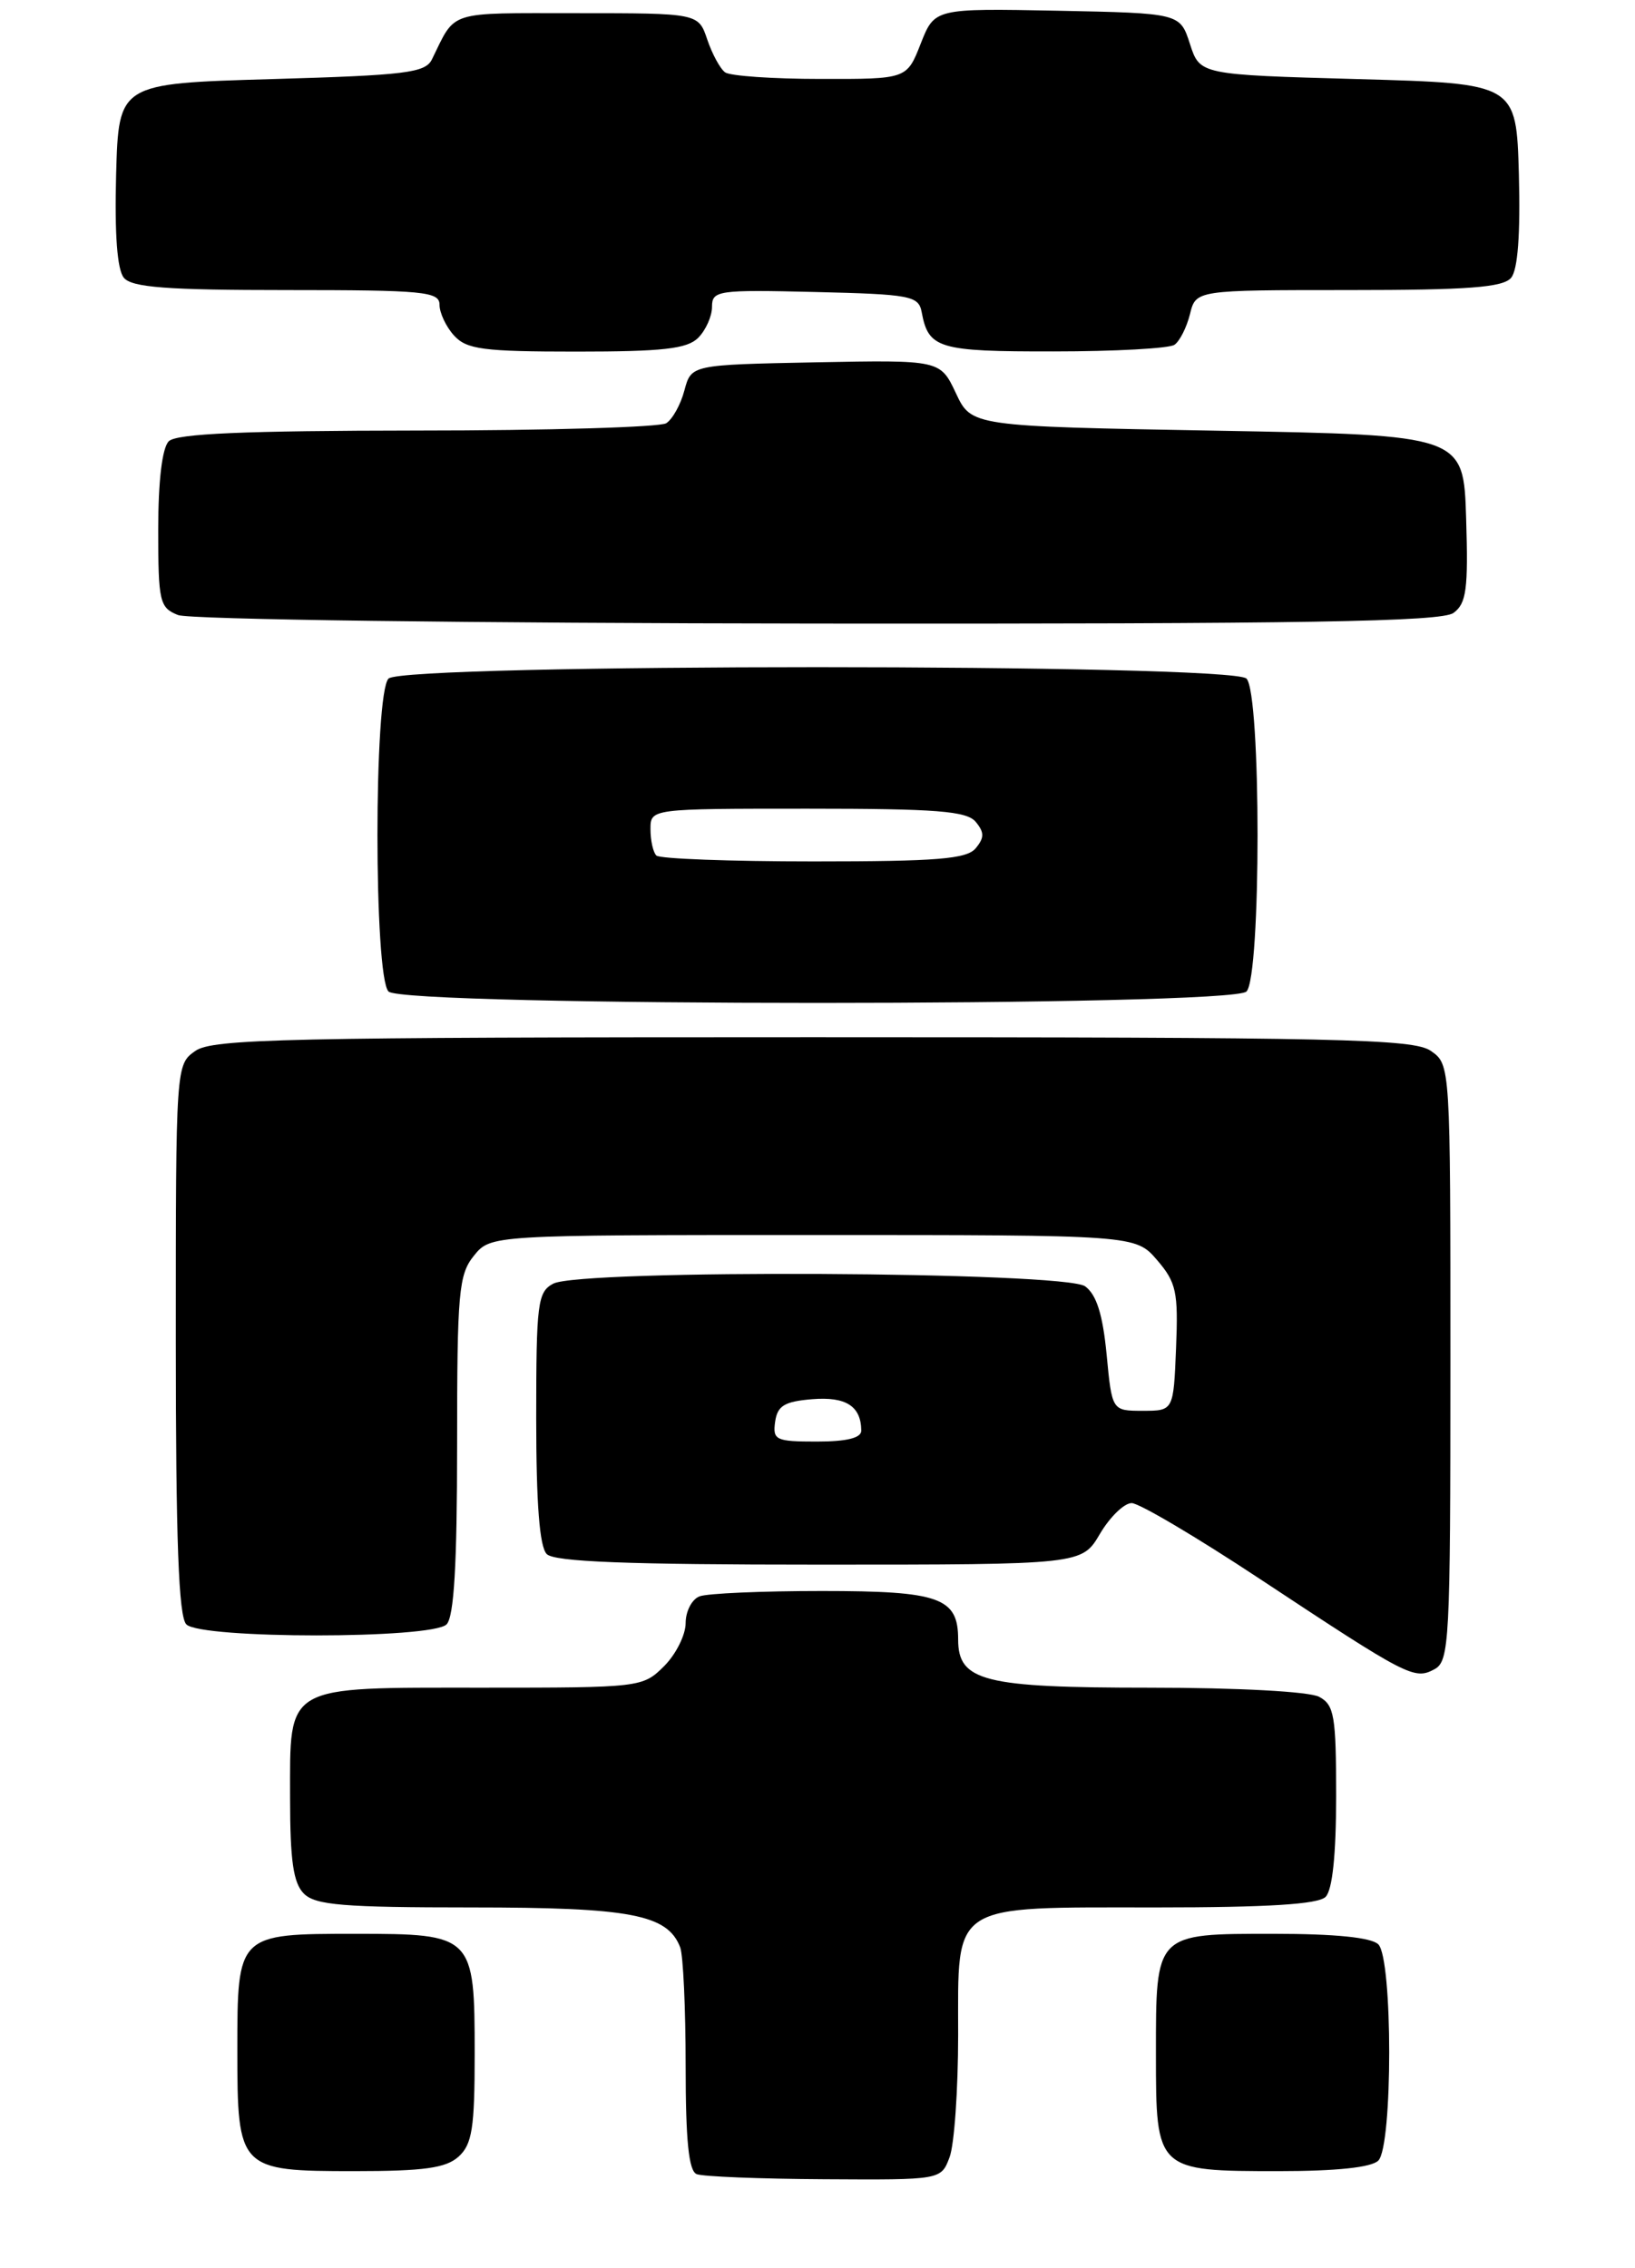 <?xml version="1.0" encoding="UTF-8" standalone="no"?>
<!DOCTYPE svg PUBLIC "-//W3C//DTD SVG 1.1//EN" "http://www.w3.org/Graphics/SVG/1.1/DTD/svg11.dtd" >
<svg xmlns="http://www.w3.org/2000/svg" xmlns:xlink="http://www.w3.org/1999/xlink" version="1.1" viewBox="0 0 186 258">
 <g >
 <path fill="currentColor"
d=" M 108.02 245.43 C 108.56 244.02 109.00 237.75 109.00 231.49 C 109.00 216.32 107.94 217.00 131.52 217.00 C 144.25 217.00 149.96 216.64 150.80 215.80 C 151.58 215.02 152.00 210.99 152.00 204.34 C 152.00 195.21 151.79 193.96 150.07 193.04 C 148.95 192.44 140.83 192.00 130.79 192.00 C 111.90 192.00 109.00 191.27 109.00 186.51 C 109.00 181.75 106.90 181.00 93.51 181.00 C 86.72 181.00 80.45 181.27 79.58 181.61 C 78.71 181.94 78.00 183.31 78.00 184.65 C 78.00 185.99 76.90 188.20 75.55 189.55 C 73.12 191.97 72.88 192.00 54.87 192.00 C 32.19 192.00 33.00 191.53 33.00 204.58 C 33.00 211.68 33.37 214.23 34.57 215.43 C 35.88 216.74 39.07 217.00 53.62 217.00 C 71.78 217.00 75.94 217.80 77.38 221.54 C 77.72 222.44 78.00 228.49 78.00 235.00 C 78.00 243.53 78.35 246.97 79.25 247.34 C 79.94 247.62 86.47 247.88 93.77 247.92 C 107.05 248.00 107.05 248.00 108.02 245.43 Z  M 52.17 245.35 C 53.71 243.95 54.00 242.11 54.00 233.67 C 54.00 220.15 53.85 220.00 40.42 220.00 C 27.01 220.00 27.00 220.01 27.00 233.24 C 27.00 246.82 27.18 247.00 40.33 247.00 C 48.24 247.00 50.73 246.65 52.17 245.35 Z  M 156.80 245.80 C 158.45 244.15 158.45 222.85 156.80 221.20 C 156.02 220.42 151.89 220.00 144.92 220.00 C 131.36 220.00 131.50 219.86 131.50 233.73 C 131.50 246.96 131.55 247.00 145.49 247.00 C 152.02 247.00 156.02 246.58 156.80 245.80 Z  M 165.00 155.02 C 165.00 121.12 165.00 121.11 162.78 119.56 C 160.82 118.18 152.48 118.00 92.50 118.00 C 32.52 118.00 24.18 118.18 22.22 119.56 C 20.01 121.11 20.00 121.20 20.00 152.36 C 20.00 175.32 20.32 183.92 21.20 184.80 C 22.87 186.47 49.13 186.47 50.80 184.80 C 51.65 183.95 52.00 178.00 52.00 164.41 C 52.00 147.01 52.18 145.00 53.91 142.86 C 55.82 140.50 55.82 140.50 92.50 140.50 C 129.17 140.50 129.17 140.50 131.63 143.35 C 133.82 145.90 134.05 146.98 133.79 153.35 C 133.50 160.50 133.50 160.50 130.00 160.50 C 126.50 160.50 126.50 160.50 125.89 154.09 C 125.45 149.53 124.74 147.29 123.45 146.34 C 121.14 144.65 66.03 144.38 62.93 146.04 C 61.16 146.98 61.00 148.26 61.00 161.34 C 61.00 171.10 61.38 175.98 62.20 176.80 C 63.08 177.68 71.36 178.00 93.23 178.00 C 123.07 178.00 123.07 178.00 125.13 174.50 C 126.27 172.57 127.89 171.00 128.74 171.00 C 129.59 171.00 136.18 174.90 143.39 179.67 C 160.14 190.74 160.89 191.13 163.17 189.91 C 164.89 188.99 165.00 186.86 165.00 155.02 Z  M 141.80 112.80 C 143.48 111.12 143.48 78.88 141.80 77.20 C 140.07 75.47 45.93 75.47 44.20 77.20 C 42.52 78.88 42.52 111.12 44.20 112.80 C 45.93 114.53 140.07 114.53 141.80 112.80 Z  M 165.35 69.73 C 166.82 68.66 167.04 67.04 166.79 58.98 C 166.50 49.50 166.50 49.50 138.51 49.00 C 110.51 48.50 110.51 48.50 108.74 44.72 C 106.96 40.95 106.96 40.95 92.80 41.22 C 78.64 41.50 78.64 41.50 77.86 44.41 C 77.44 46.02 76.50 47.70 75.79 48.15 C 75.08 48.60 62.33 48.98 47.45 48.98 C 27.76 49.00 20.07 49.33 19.20 50.20 C 18.45 50.95 18.00 54.70 18.00 60.23 C 18.00 68.46 18.15 69.13 20.25 69.97 C 21.51 70.48 53.49 70.90 93.06 70.94 C 148.49 70.99 163.99 70.73 165.35 69.73 Z  M 79.43 38.43 C 80.29 37.56 81.00 35.98 81.00 34.90 C 81.00 33.05 81.65 32.95 92.74 33.22 C 103.57 33.48 104.50 33.65 104.85 35.50 C 105.62 39.66 106.74 40.00 119.87 39.98 C 126.82 39.98 132.99 39.64 133.60 39.23 C 134.20 38.83 134.99 37.26 135.37 35.75 C 136.04 33.00 136.04 33.00 153.40 33.00 C 167.03 33.00 171.00 32.70 171.91 31.60 C 172.67 30.69 172.97 26.63 172.79 19.85 C 172.50 9.50 172.50 9.50 154.50 9.00 C 136.50 8.50 136.50 8.50 135.37 5.00 C 134.24 1.50 134.24 1.50 120.28 1.22 C 106.32 0.95 106.32 0.95 104.74 4.97 C 103.16 9.00 103.16 9.00 93.33 8.98 C 87.92 8.98 83.04 8.64 82.49 8.23 C 81.93 7.83 81.02 6.15 80.46 4.50 C 79.45 1.50 79.45 1.50 65.58 1.50 C 50.73 1.50 51.90 1.13 49.14 6.75 C 48.39 8.29 46.16 8.56 30.89 9.00 C 13.50 9.50 13.50 9.50 13.21 19.85 C 13.03 26.63 13.33 30.69 14.09 31.60 C 15.00 32.70 18.97 33.00 32.62 33.00 C 48.19 33.00 50.00 33.17 50.00 34.67 C 50.00 35.59 50.74 37.17 51.65 38.17 C 53.09 39.75 54.96 40.00 65.58 40.00 C 75.41 40.00 78.17 39.69 79.43 38.43 Z  M 88.18 161.75 C 88.44 159.92 89.24 159.44 92.40 159.18 C 96.23 158.87 97.95 159.96 97.98 162.75 C 97.99 163.59 96.33 164.00 92.93 164.00 C 88.25 164.00 87.89 163.83 88.18 161.75 Z  M 74.67 97.33 C 74.30 96.97 74.00 95.62 74.00 94.33 C 74.00 92.00 74.00 92.00 91.88 92.00 C 106.55 92.00 109.98 92.27 111.00 93.50 C 111.99 94.70 111.99 95.30 111.00 96.50 C 109.98 97.73 106.62 98.00 92.54 98.00 C 83.08 98.00 75.03 97.70 74.67 97.33 Z "/>
</g>
</svg>